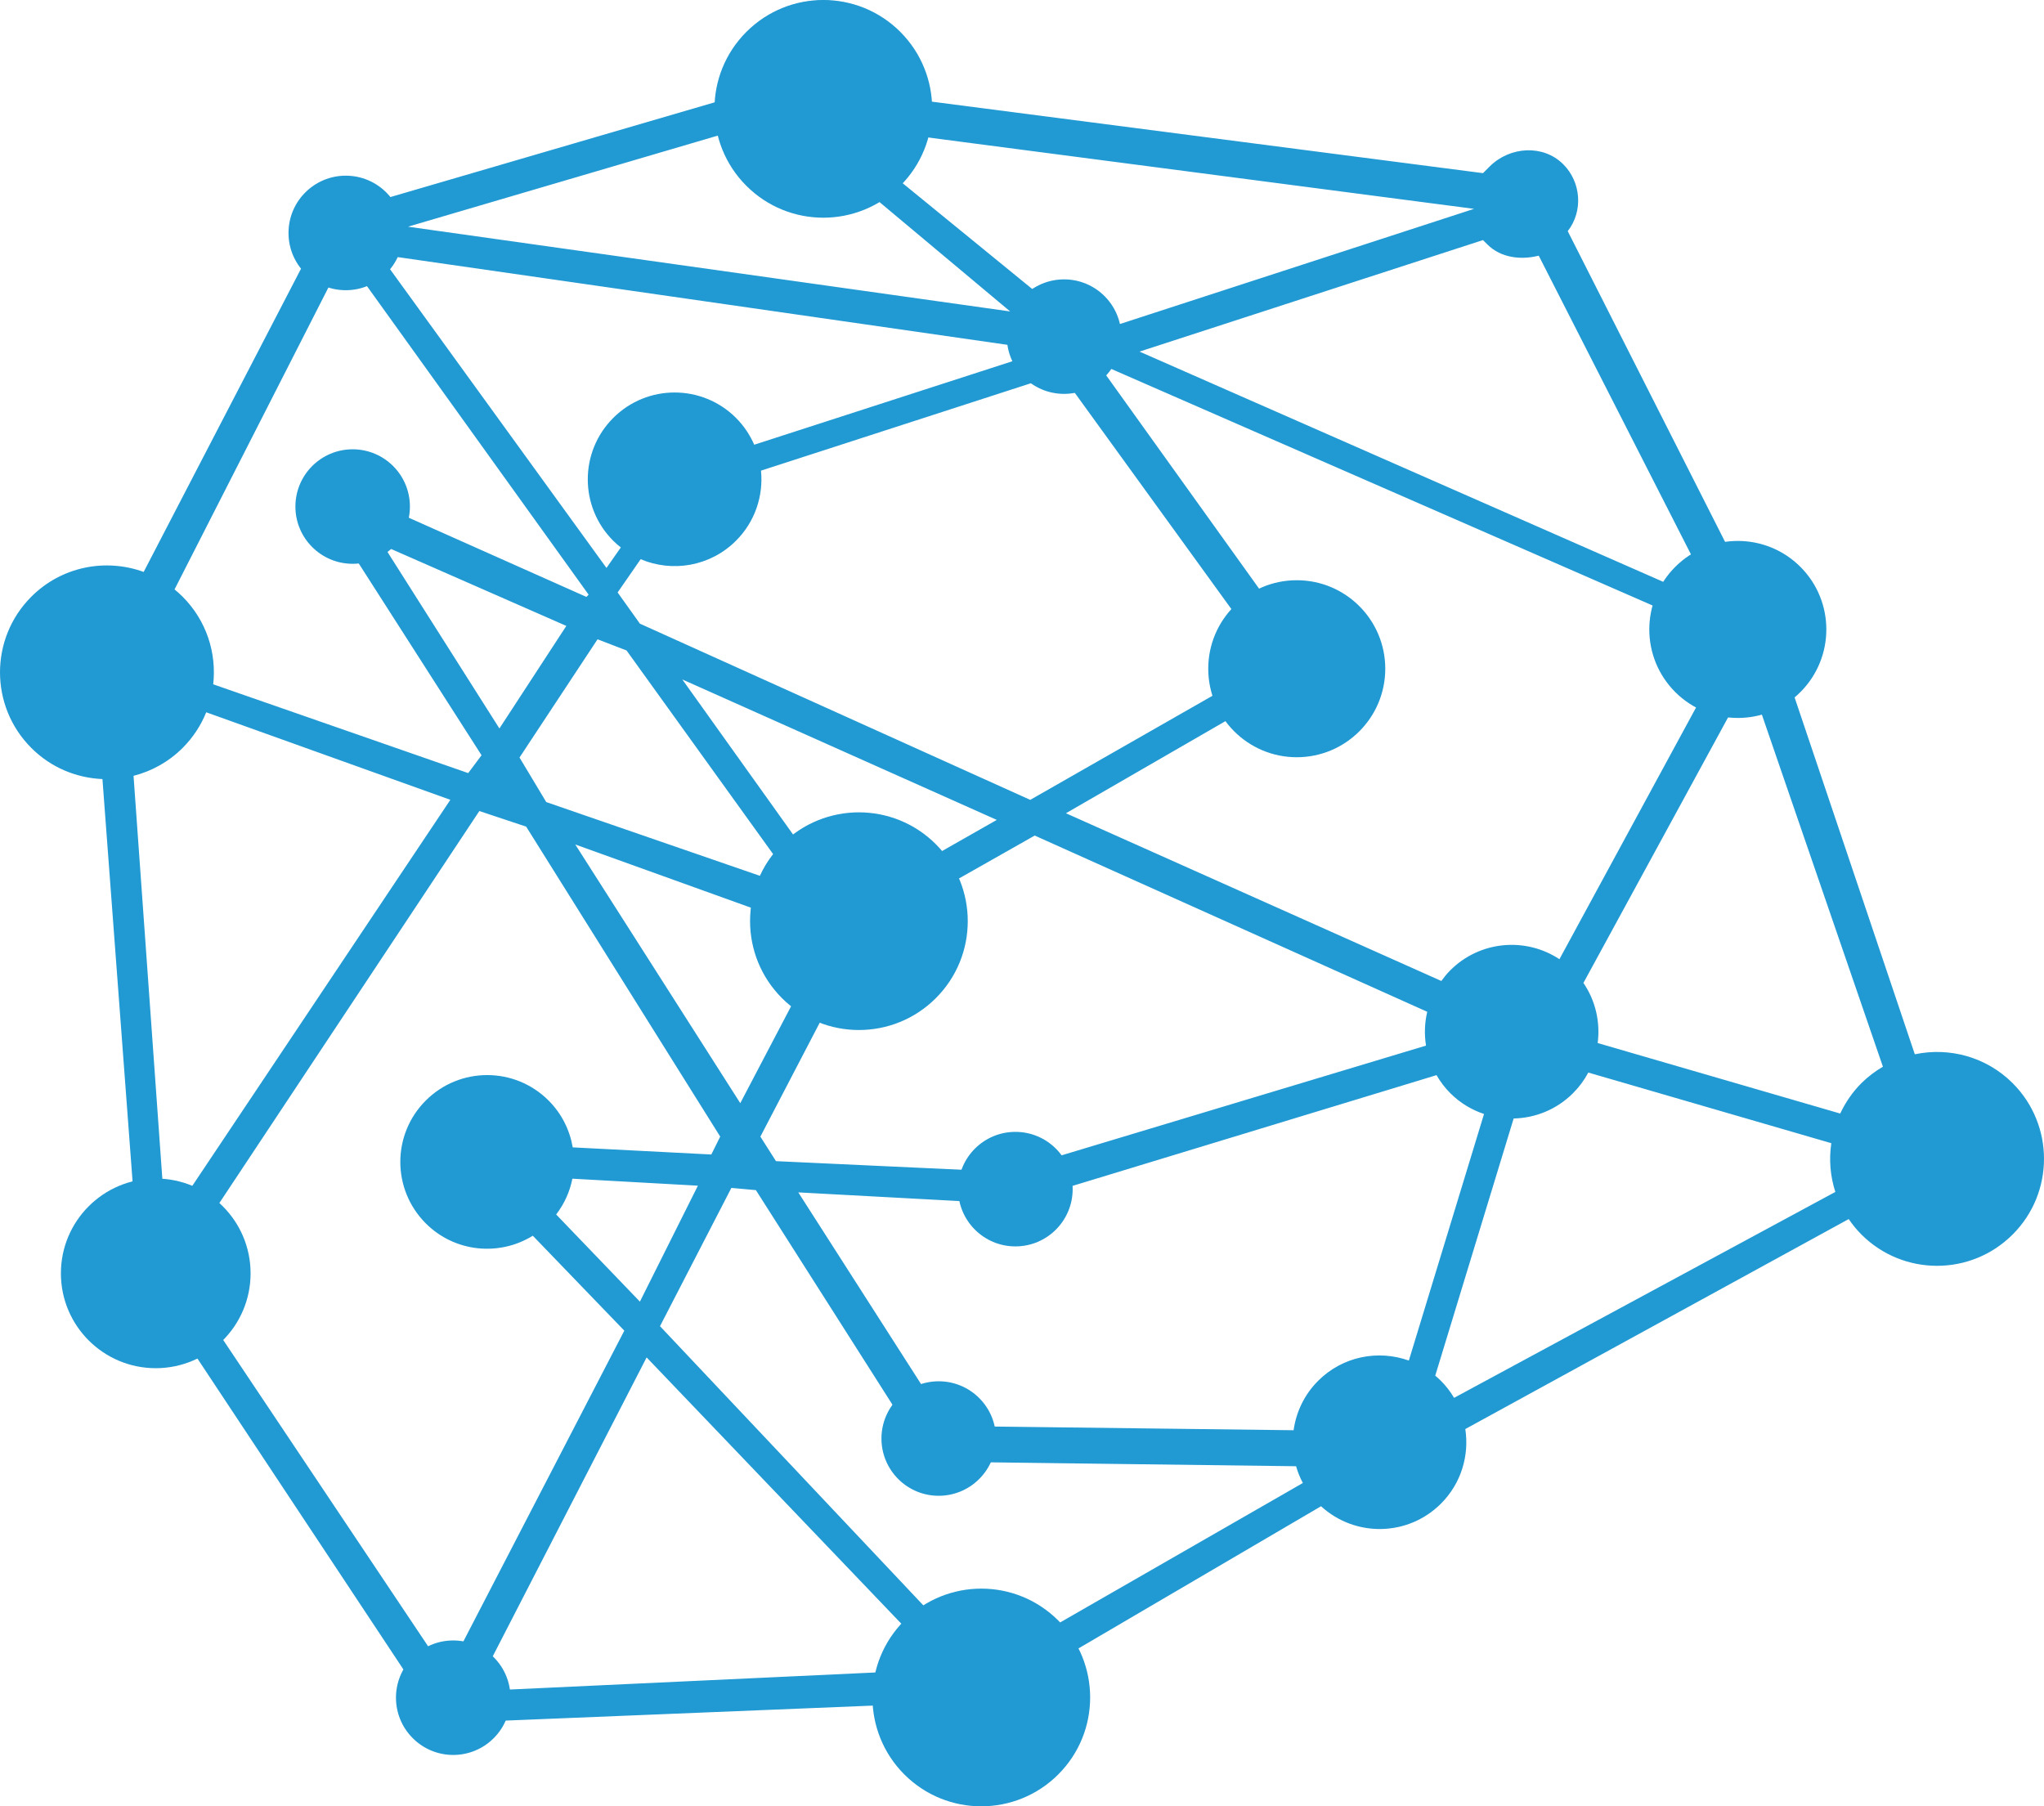 <svg version="1.1" id="图层_1" x="0px" y="0px" width="138.843px" height="122.703px" viewBox="0 0 138.843 122.703" enable-background="new 0 0 138.843 122.703" xml:space="preserve" xmlns="http://www.w3.org/2000/svg" xmlns:xlink="http://www.w3.org/1999/xlink" xmlns:xml="http://www.w3.org/XML/1998/namespace">
  <g>
    <path fill="#2199D2" d="M136.715,73.581c-1.806-1.803-4.323-2.453-6.647-1.963l-8.188-24.306c0.131-0.111,0.258-0.222,0.38-0.345
		c2.305-2.306,2.304-6.041,0-8.344c-1.364-1.364-3.229-1.914-5.003-1.661l-10.766-21.26c1.061-1.362,0.91-3.331-0.304-4.543
		c-1.362-1.364-3.634-1.213-4.999,0.15c-0.15,0.151-0.303,0.303-0.453,0.453L63.161,6.888c-0.095-1.721-0.795-3.415-2.11-4.726
		c-2.837-2.84-7.436-2.84-10.274,0c-1.323,1.321-2.021,3.022-2.111,4.753l-22.315,6.52c0,0-0.154-0.154-0.304-0.307
		c-1.364-1.365-3.635-1.211-4.999,0.152c-1.364,1.361-1.518,3.33-0.456,4.695L9.759,38.852c-2.573-0.938-5.566-0.383-7.631,1.682
		c-2.837,2.837-2.837,7.438,0.001,10.275c1.34,1.34,3.073,2.039,4.83,2.113l2.059,27.506c-1.028,0.279-2.001,0.814-2.807,1.621
		c-2.455,2.453-2.454,6.43,0.002,8.887c1.927,1.928,4.792,2.336,7.122,1.234l14.377,21.703c-0.756,1.363-0.605,3.029,0.455,4.09
		c1.364,1.361,3.636,1.213,5-0.152c0.302-0.303,0.302-0.604,0.606-0.908l25.604-1.045c0.128,1.668,0.827,3.301,2.103,4.576
		c2.836,2.838,7.438,2.838,10.276,0c2.266-2.266,2.717-5.654,1.363-8.375l16.616-9.74c2.315,2.119,5.905,2.064,8.146-0.178
		c1.381-1.379,1.927-3.275,1.653-5.066l26.044-14.264c0.25,0.369,0.535,0.721,0.861,1.047c2.837,2.838,7.439,2.84,10.276,0
		C139.553,81.022,139.552,76.42,136.715,73.581z M127.901,72.461c-0.521,0.305-1.015,0.676-1.463,1.119
		c-0.616,0.617-1.088,1.32-1.438,2.063l-16.475-4.789c0.184-1.408-0.137-2.869-0.968-4.084l9.871-18.119
		c0.744,0.085,1.501,0.027,2.228-0.173L127.901,72.461z M89.536,93.799c-0.943,0.943-1.494,2.129-1.665,3.357l-20.467-0.252
		c-0.15-0.758-0.454-1.365-0.91-1.818c-0.907-0.906-2.271-1.061-3.634-0.605l-8.634-13.482l11.21,0.605
		c0.15,0.758,0.454,1.363,0.907,1.818c1.364,1.363,3.638,1.213,5.001-0.15c0.758-0.758,1.061-1.668,1.059-2.578l25.176-7.66
		c0.254,0.438,0.561,0.852,0.936,1.225c0.665,0.666,1.454,1.135,2.291,1.414l-5.107,16.75
		C93.617,91.678,91.204,92.131,89.536,93.799z M37.779,82.5c0.561-0.732,0.931-1.564,1.101-2.432l8.527,0.475l-3.94,7.877
		L37.779,82.5z M55.758,69.325c2.571,0.938,5.562,0.381,7.623-1.682c2.13-2.129,2.661-5.251,1.594-7.875l5.309-3.009l26.664,11.972
		c-0.178,0.754-0.205,1.533-0.083,2.297L71.8,78.575c0,0-0.152-0.152-0.305-0.305c-1.363-1.363-3.635-1.209-4.999,0.152
		c-0.303,0.303-0.606,0.607-0.757,1.059l-13.029-0.604l-1.06-1.666L55.758,69.325z M11.038,80.227L9.071,52.702
		c1.22-0.312,2.378-0.94,3.333-1.894c0.714-0.716,1.25-1.541,1.604-2.423l16.583,5.946L12.993,80.659
		C12.365,80.409,11.704,80.266,11.038,80.227z M40.59,43.427l1.97,0.759l9.965,13.846c-0.363,0.458-0.657,0.951-0.891,1.468
		l-14.529-5.015l-1.816-3.027L40.59,43.427z M41.196,38.58L26.047,17.671c0.15-0.151,0.15-0.151,0.302-0.302l42.117,6.06
		c0.152,0.455,0.302,0.606,0.454,1.061l-17.688,5.72c-0.288-0.659-0.695-1.279-1.235-1.82c-2.305-2.304-6.039-2.304-8.341,0
		c-2.306,2.304-2.306,6.04-0.001,8.344c0.166,0.165,0.34,0.315,0.516,0.454L41.196,38.58z M113.918,46.967
		c0.405,0.405,0.86,0.737,1.341,1l-9.332,17.192c-2.289-1.516-5.4-1.26-7.416,0.756c-0.226,0.227-0.423,0.471-0.605,0.723
		l-25.5-11.394l10.89-6.289c0.175,0.235,0.36,0.465,0.576,0.679c2.302,2.305,6.038,2.305,8.341,0
		c2.305-2.306,2.305-6.039,0.002-8.344c-1.79-1.787-4.437-2.183-6.611-1.194L75.104,25.447c0.121-0.131,0.233-0.266,0.335-0.406
		l36.972,16.158C111.854,43.186,112.355,45.403,113.918,46.967z M41.954,40.246l1.564-2.26c2.146,0.912,4.725,0.498,6.478-1.256
		c1.301-1.3,1.866-3.06,1.696-4.759l18.566-6.012c0.795,0.561,1.756,0.769,2.68,0.631L83.71,41.465
		c-1.475,1.599-1.907,3.806-1.293,5.766l-12.436,7.104l-26.514-11.97L41.954,40.246z M33.924,49.485l-7.876-12.421l12.422,5.454
		L33.924,49.485z M63.383,57.367c-2.595-2.594-6.654-2.81-9.502-0.665l-7.534-10.548l21.362,9.542l-3.856,2.194
		C63.707,57.711,63.549,57.536,63.383,57.367z M51.03,61.667c-0.246,2.128,0.443,4.343,2.077,5.976
		c0.218,0.219,0.449,0.414,0.688,0.6l-3.51,6.695L39.076,57.366L51.03,61.667z M101.038,16.61c0.91,0.909,2.273,1.063,3.484,0.758
		l10.416,20.441c-0.359,0.229-0.705,0.496-1.021,0.813c-0.301,0.303-0.561,0.629-0.783,0.971l-35.73-15.709l23.33-7.576
		C100.886,16.461,100.886,16.461,101.038,16.61z M100.128,14.187l-24.139,7.851c-0.156-0.638-0.471-1.246-0.969-1.745
		c-0.414-0.411-0.904-0.694-1.424-0.873c-1.064-0.545-2.307-0.472-3.465,0.224L61.16,12.32c0.837-0.878,1.418-1.908,1.734-3.001
		L100.128,14.187z M48.9,9.17c0.318,1.196,0.938,2.328,1.877,3.268c2.381,2.379,6.001,2.755,8.784,1.137l9.057,7.582l-40.905-5.758
		L48.9,9.17z M22.561,19.035c0.457,0.152,1.364,0.15,1.971-0.149l15.452,21.51l-0.151,0.152L27.26,34.943
		c0.453-1.061,0.149-2.272-0.759-3.184c-1.364-1.361-3.636-1.21-4.999,0.154c-1.364,1.363-1.516,3.635-0.152,4.998
		c0.757,0.756,1.667,1.061,2.728,0.909l8.633,13.484l-0.908,1.212l-17.321-6.031c0.239-2.121-0.451-4.326-2.079-5.953
		c-0.176-0.175-0.358-0.34-0.547-0.493L22.561,19.035z M29.23,112.057L15.101,90.934c2.454-2.457,2.454-6.432-0.001-8.885
		c-0.082-0.084-0.172-0.156-0.26-0.236L32.56,55.094l3.181,1.059l13.181,21.057l-0.604,1.215l-9.415-0.484
		c-0.197-1.164-0.74-2.281-1.639-3.182c-2.304-2.305-6.039-2.305-8.343,0.002c-2.305,2.301-2.304,6.037,0,8.342
		c1.975,1.975,4.997,2.25,7.271,0.84l6.216,6.449l-11.062,21.361C30.743,111.752,29.985,111.907,29.23,112.057z M34.377,114.782
		c-0.15-0.758-0.453-1.361-1.06-1.971l10.606-20.602l17.364,18.156c-0.875,0.949-1.451,2.068-1.732,3.242L34.377,114.782z
		 M71.755,110.161c-2.437-2.436-6.162-2.777-8.965-1.035L44.832,90.088l4.848-9.393l1.666,0.15l9.545,14.998
		c-1.06,1.365-0.909,3.334,0.302,4.545c1.363,1.363,3.637,1.213,5-0.15c0.454-0.455,0.606-0.908,0.606-0.908l21.24,0.271
		c0.112,0.393,0.266,0.775,0.461,1.139l-16.625,9.551C71.833,110.249,71.796,110.202,71.755,110.161z M98.771,94.956
		c-0.245-0.414-0.538-0.803-0.892-1.154c-0.125-0.127-0.254-0.24-0.387-0.354l5.326-17.469c1.465-0.033,2.918-0.602,4.035-1.721
		c0.424-0.424,0.77-0.896,1.035-1.4l16.508,4.799c-0.164,1.109-0.074,2.238,0.274,3.311L98.771,94.956z" class="color c1"/>
    <path fill="#2199D2" d="M122.298,47.012c-2.35,2.345-6.156,2.345-8.504,0c-2.35-2.352-2.348-6.157,0-8.504
		c2.348-2.349,6.154-2.35,8.504,0C124.644,40.854,124.644,44.661,122.298,47.012z" class="color c1"/>
    <circle fill="#2199D2" cx="88.085" cy="45.427" r="6.012" class="color c1"/>
    <circle fill="#2199D2" cx="72.28" cy="22.867" r="3.889" class="color c1"/>
    <circle fill="#2199D2" cx="23.955" cy="34.41" r="3.889" class="color c1"/>
    <circle fill="#2199D2" cx="23.488" cy="15.824" r="3.89" class="color c1"/>
    <circle fill="#2199D2" cx="68.973" cy="80.778" r="3.89" class="color c1"/>
    <path fill="#2199D2" d="M66.515,100.467c-1.52,1.521-3.98,1.523-5.5,0.004c-1.52-1.521-1.52-3.982-0.001-5.5
		c1.52-1.52,3.981-1.52,5.501,0C68.035,96.489,68.033,98.954,66.515,100.467z" class="color c1"/>
    <path fill="#2199D2" d="M33.537,118.073c-1.519,1.521-3.982,1.521-5.501,0c-1.519-1.518-1.518-3.98,0.001-5.498
		c1.518-1.518,3.979-1.518,5.499,0C35.055,114.092,35.055,116.555,33.537,118.073z" class="color c1"/>
    <circle fill="#2199D2" cx="10.579" cy="86.499" r="6.442" class="color c1"/>
    <path fill="#2199D2" d="M63.571,67.803c-2.886,2.887-7.567,2.889-10.455,0c-2.888-2.887-2.887-7.569,0-10.452
		c2.888-2.891,7.568-2.891,10.455-0.002C66.46,60.236,66.458,64.917,63.571,67.803z" class="color c1"/>
    <path fill="#2199D2" d="M61.154,12.622c-2.887,2.888-7.569,2.888-10.456,0c-2.89-2.887-2.886-7.568,0-10.455
		c2.888-2.888,7.567-2.89,10.456-0.003C64.041,5.054,64.041,9.735,61.154,12.622z" class="color c1"/>
    <path fill="#2199D2" d="M71.886,120.536c-2.888,2.887-7.568,2.891-10.456,0.004c-2.889-2.891-2.888-7.572,0-10.457
		c2.887-2.889,7.567-2.891,10.456,0C74.773,112.969,74.772,117.649,71.886,120.536z" class="color c1"/>
  </g>
</svg>
